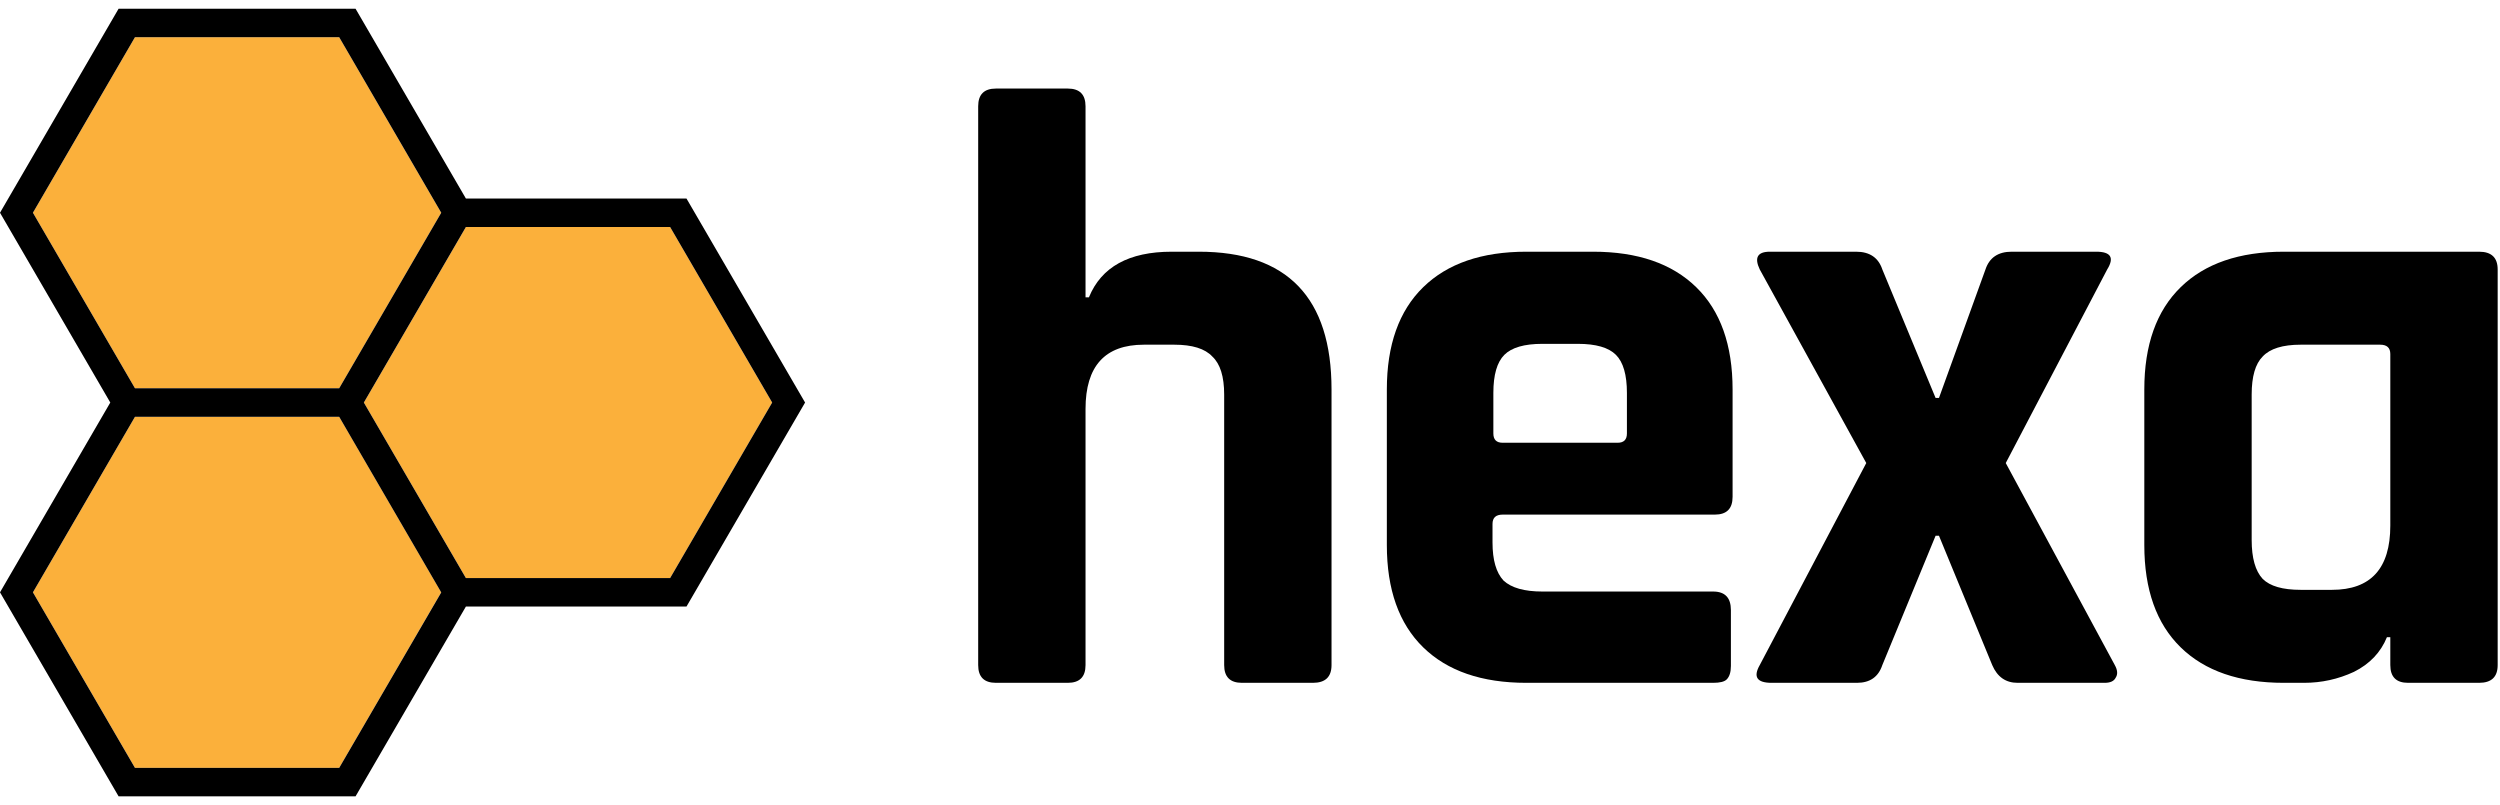 <svg width="236" height="76" viewBox="0 0 236 76" fill="none" xmlns="http://www.w3.org/2000/svg">
<g clip-path="url(#clip0_692_2551)">
<path d="M12.741 3.511H32.019L41.652 20.083L32.019 36.655H12.741L3.108 20.083L12.741 3.511Z" fill="#FBB03B"/>
<path d="M32.019 72.485H12.741L3.108 55.917L12.741 39.345H32.019L33.223 41.412L41.652 55.917L32.019 72.485Z" fill="#FBB03B"/>
<path d="M43.981 54.572L42.777 52.501L34.348 38L43.981 21.428H63.259L72.892 38L63.259 54.572H43.981Z" fill="#FBB03B"/>
<path d="M76 38L64.805 18.742H43.981L33.565 0.825H11.195L0 20.083L10.412 38L0 55.917L11.195 75.175H33.565L43.981 57.258H64.805L76 38ZM12.741 3.511H32.019L41.652 20.083L32.019 36.655H12.741L3.108 20.083L12.741 3.511ZM32.019 72.489H12.741L3.108 55.917L12.741 39.345H32.019L33.223 41.42L41.652 55.925L32.019 72.489ZM43.981 54.572L42.777 52.501L34.348 38L43.981 21.428H63.259L72.892 38L63.259 54.572H43.981Z" fill="black"/>
<path d="M94.016 64.459H100.799C101.916 64.459 102.474 63.901 102.474 62.783V38.604C102.474 34.561 104.31 32.539 107.981 32.539H110.853C112.556 32.539 113.753 32.912 114.444 33.657C115.189 34.348 115.562 35.545 115.562 37.248V62.783C115.562 63.901 116.12 64.459 117.237 64.459H123.941C125.111 64.459 125.696 63.901 125.696 62.783V36.769C125.696 28.097 121.52 23.761 113.168 23.761H110.614C106.571 23.761 103.964 25.198 102.794 28.07H102.474V10.036C102.474 8.918 101.916 8.36 100.799 8.36H94.016C92.898 8.36 92.34 8.918 92.34 10.036V62.783C92.34 63.901 92.898 64.459 94.016 64.459Z" fill="black"/>
<path fill-rule="evenodd" clip-rule="evenodd" d="M161.721 64.459H144.085C139.882 64.459 136.637 63.342 134.349 61.108C132.062 58.873 130.918 55.655 130.918 51.452V36.769C130.918 32.566 132.062 29.347 134.349 27.113C136.637 24.878 139.882 23.761 144.085 23.761H150.389C154.592 23.761 157.837 24.878 160.125 27.113C162.412 29.347 163.556 32.566 163.556 36.769V46.903C163.556 48.02 162.998 48.579 161.88 48.579H141.851C141.212 48.579 140.893 48.872 140.893 49.457V51.212C140.893 52.862 141.239 54.059 141.93 54.803C142.676 55.495 143.899 55.841 145.601 55.841H161.721C162.838 55.841 163.397 56.426 163.397 57.596V62.863C163.397 63.449 163.264 63.874 162.998 64.14C162.785 64.353 162.359 64.459 161.721 64.459ZM141.851 41.796H152.703C153.289 41.796 153.581 41.504 153.581 40.918V37.088C153.581 35.385 153.235 34.188 152.544 33.497C151.852 32.805 150.655 32.459 148.953 32.459H145.601C143.899 32.459 142.702 32.805 142.01 33.497C141.319 34.188 140.973 35.385 140.973 37.088V40.918C140.973 41.504 141.265 41.796 141.851 41.796Z" fill="black"/>
<path d="M167.238 64.459H175.298C176.522 64.459 177.32 63.901 177.692 62.783L182.72 50.574H183.039L188.066 62.783C188.545 63.901 189.343 64.459 190.46 64.459H198.68C199.212 64.459 199.557 64.3 199.717 63.98C199.93 63.661 199.903 63.262 199.637 62.783L189.343 43.711L198.919 25.437C199.611 24.32 199.265 23.761 197.882 23.761H189.902C188.625 23.761 187.8 24.32 187.428 25.437L183.039 37.567H182.72L177.692 25.437C177.32 24.32 176.495 23.761 175.218 23.761H167.079C165.908 23.761 165.589 24.32 166.121 25.437L176.176 43.711L166.121 62.783C165.483 63.901 165.855 64.459 167.238 64.459Z" fill="black"/>
<path fill-rule="evenodd" clip-rule="evenodd" d="M215.59 64.459H217.506C219.155 64.459 220.724 64.114 222.214 63.422C223.703 62.677 224.741 61.587 225.326 60.15H225.645V62.783C225.645 63.901 226.204 64.459 227.321 64.459H234.024C235.195 64.459 235.78 63.901 235.78 62.783V25.437C235.78 24.32 235.195 23.761 234.024 23.761H215.59C211.388 23.761 208.142 24.878 205.855 27.113C203.567 29.347 202.423 32.566 202.423 36.769V51.452C202.423 55.655 203.567 58.873 205.855 61.108C208.142 63.342 211.388 64.459 215.59 64.459ZM225.645 33.417V49.617C225.645 53.66 223.81 55.681 220.139 55.681H217.186C215.484 55.681 214.287 55.336 213.595 54.644C212.904 53.899 212.558 52.675 212.558 50.973V37.247C212.558 35.545 212.904 34.348 213.595 33.656C214.287 32.912 215.484 32.539 217.186 32.539H224.688C225.326 32.539 225.645 32.832 225.645 33.417Z" fill="black"/>
</g>
<defs>
<clipPath id="clip0_692_2551">
<rect width="235.98" height="76" fill="white"/>
</clipPath>
</defs>
</svg>
